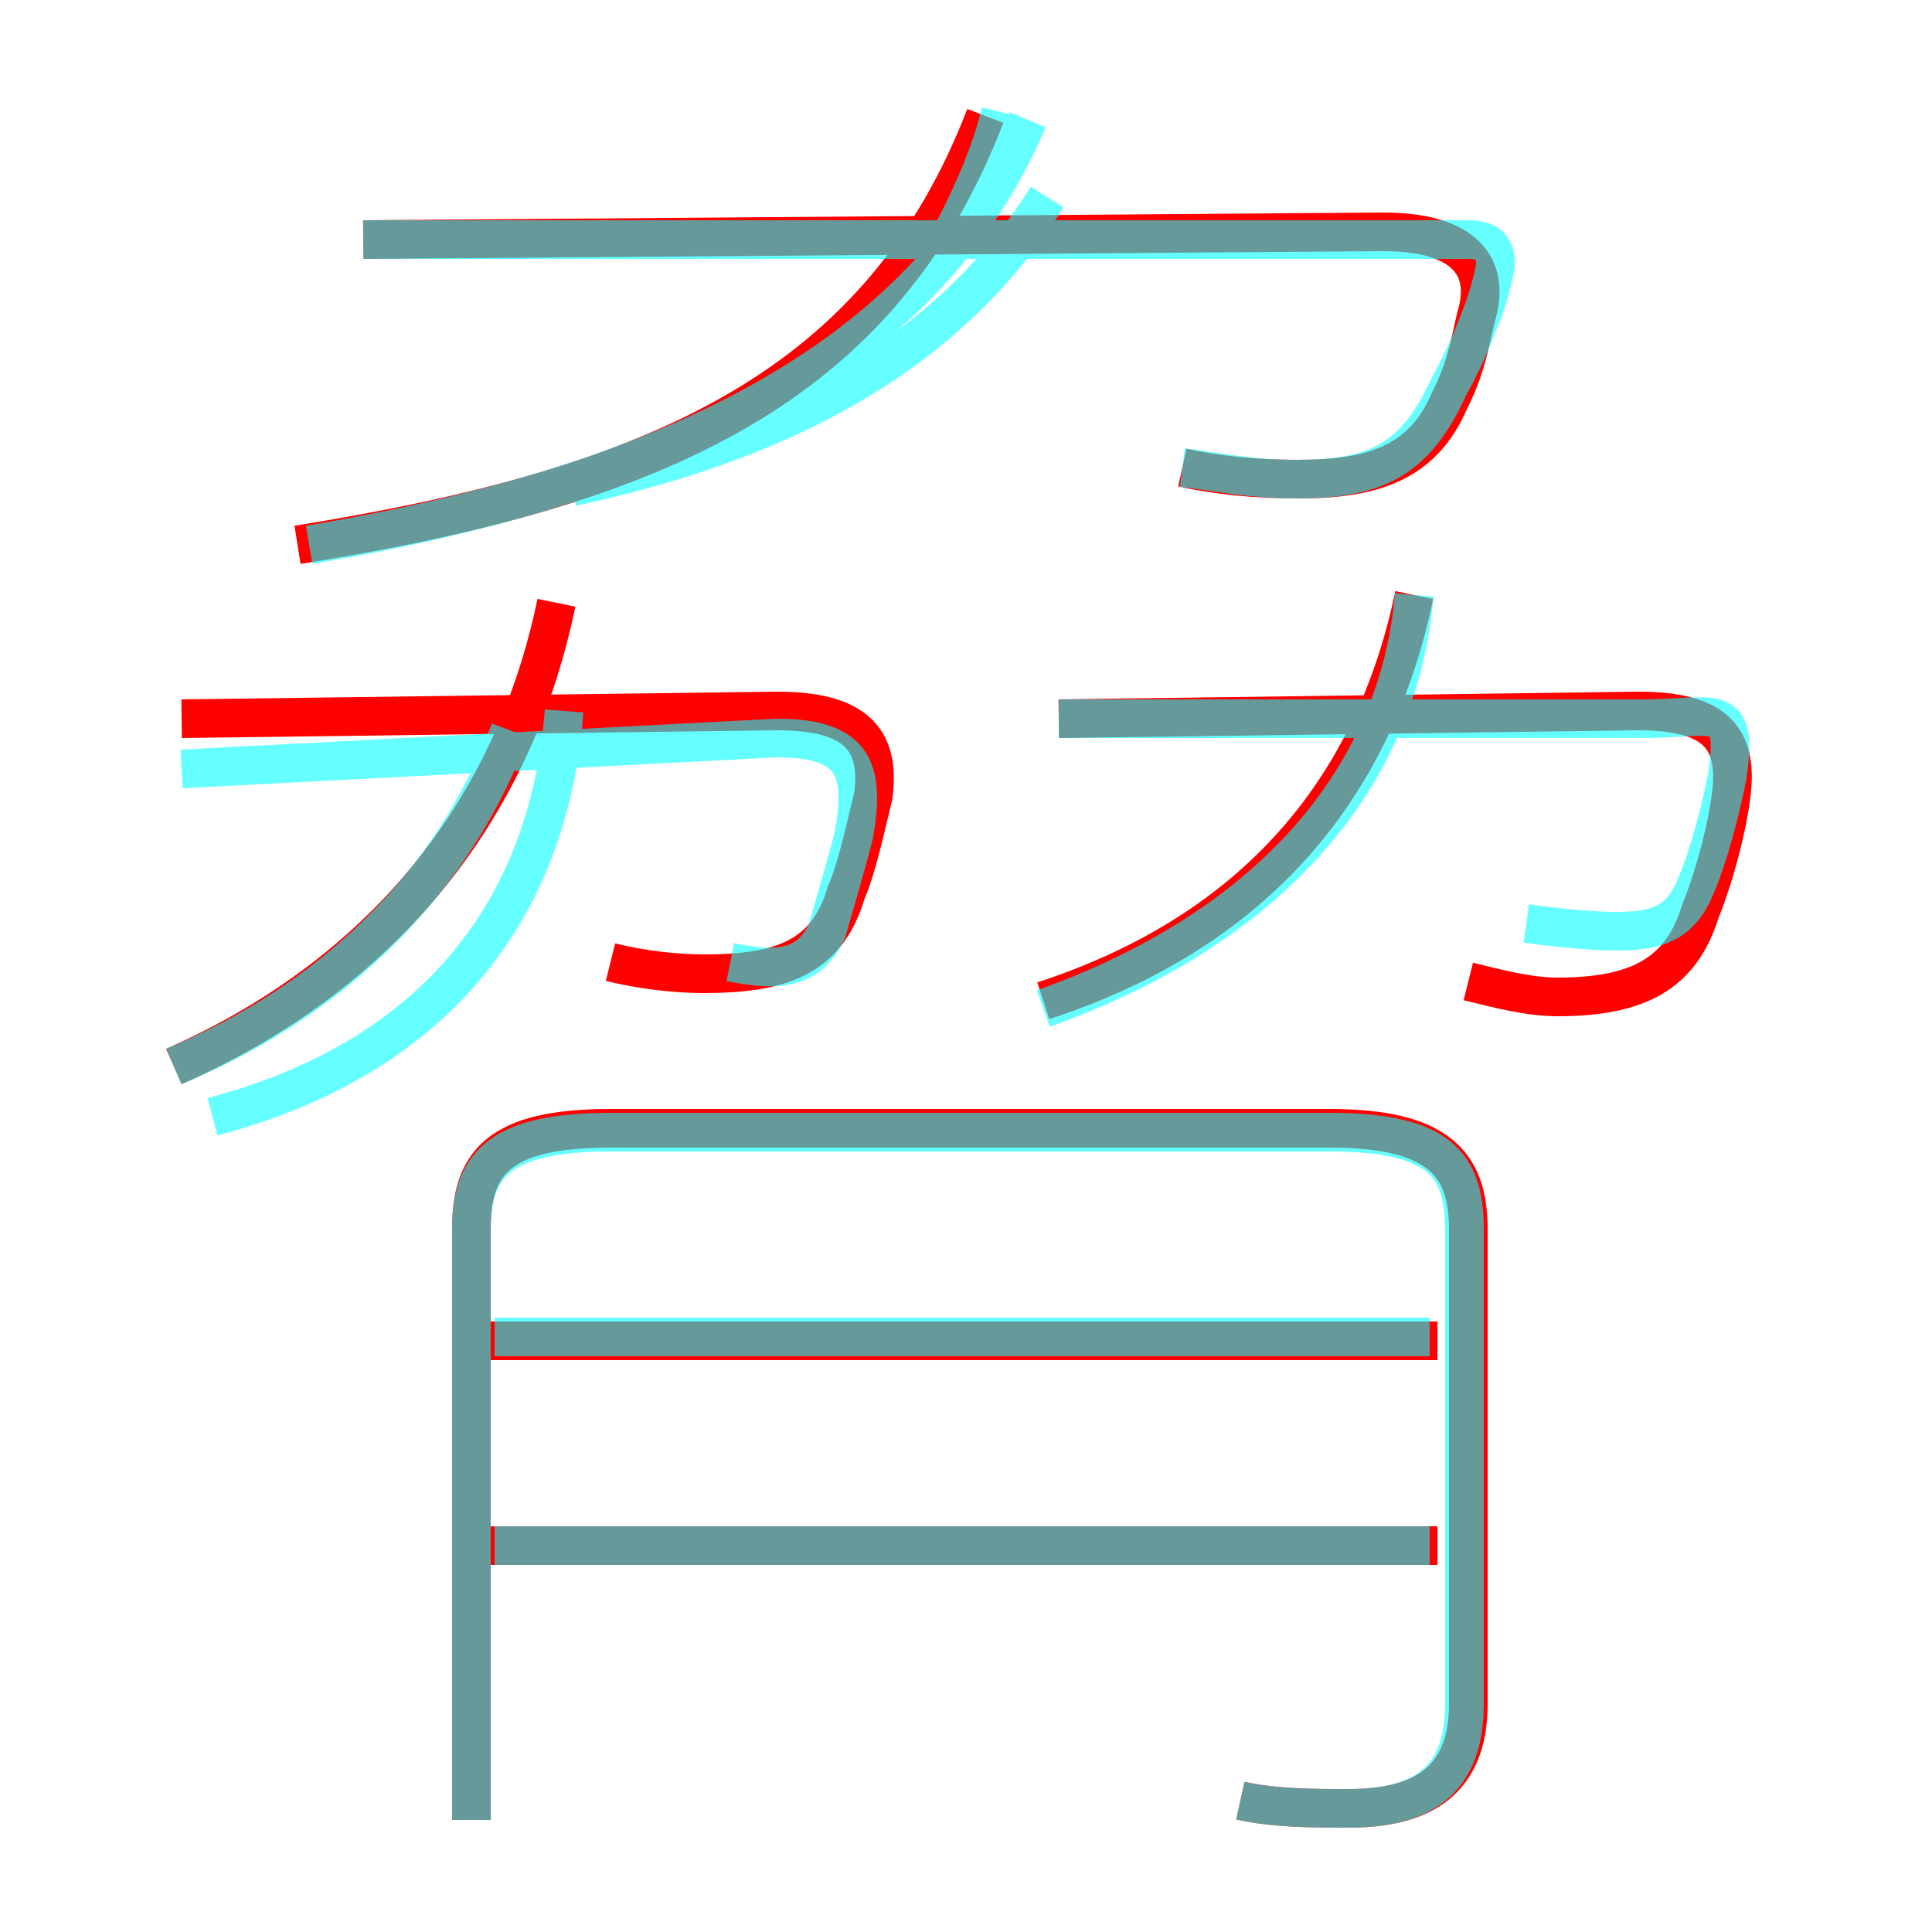 <?xml version='1.0' encoding='utf8'?>
<svg viewBox="0.0 -6.0 50.0 50.0" version="1.1" xmlns="http://www.w3.org/2000/svg">
<rect x="0.0" y="-6.0" width="50.0" height="50.0" fill="#333333" stroke="none"/>
<rect x="-1000" y="-1000" width="2000" height="2000" stroke="white" fill="white"/>
<g style="fill:none;stroke:rgba(255, 0, 0, 1);  stroke-width:1"><path d="M 32.1 2.6 C 33.0 2.8 34.0 2.8 34.9 2.8 C 36.8 2.8 38.0 2.1 38.0 0.1 L 38.0 -12.2 C 38.0 -13.9 37.2 -14.8 34.4 -14.8 L 15.8 -14.8 C 12.9 -14.8 12.2 -13.9 12.2 -12.2 L 12.2 3.1 M 37.2 -4.0 L 12.6 -4.0 M 4.5 -16.4 C 9.5 -18.6 13.2 -22.6 14.4 -28.4 M 37.2 -9.3 L 12.6 -9.3 M 15.8 -19.1 C 16.6 -18.9 17.5 -18.8 18.2 -18.8 C 20.2 -18.8 21.4 -19.2 21.9 -20.9 C 22.2 -21.6 22.4 -22.6 22.6 -23.4 C 22.8 -24.9 22.1 -25.6 20.1 -25.6 L 4.7 -25.4 M 7.7 -29.9 C 17.1 -31.4 22.8 -34.0 25.5 -41.0 M 27.0 -18.1 C 32.2 -19.8 35.5 -23.3 36.6 -28.6 M 38.0 -18.6 C 38.8 -18.4 39.6 -18.2 40.3 -18.2 C 42.4 -18.2 43.5 -18.8 44.0 -20.4 C 44.4 -21.4 44.7 -22.6 44.8 -23.4 C 45.0 -24.9 44.4 -25.6 42.4 -25.6 L 27.4 -25.4 M 30.6 -31.9 C 31.5 -31.7 32.5 -31.6 33.6 -31.6 C 35.5 -31.6 36.8 -32.0 37.5 -33.6 C 37.9 -34.4 38.0 -34.9 38.2 -35.8 C 38.6 -37.1 37.9 -38.0 35.8 -38.0 L 9.4 -37.8" transform="translate(0.0 38.0)" />
</g>
<g style="fill:none;stroke:rgba(0, 255, 255, 0.6);  stroke-width:1">
<path d="M 32.1 2.6 C 33.0 2.8 34.0 2.8 34.9 2.8 C 36.8 2.8 37.9 2.1 37.9 0.1 L 37.9 -12.2 C 37.9 -13.9 37.2 -14.7 34.4 -14.7 L 15.8 -14.7 C 13.0 -14.7 12.2 -13.9 12.2 -12.2 L 12.2 3.1 M 37.0 -4.0 L 12.8 -4.0 M 37.0 -9.4 L 12.8 -9.4 M 4.5 -16.4 C 8.6 -18.1 11.7 -21.1 13.2 -25.1 M 18.9 -19.1 C 19.9 -18.9 20.9 -18.8 21.4 -19.9 C 21.6 -20.6 21.9 -21.6 22.1 -22.4 C 22.4 -24.1 22.1 -24.9 20.1 -24.9 L 4.7 -24.1 M 14.6 -25.6 C 14.2 -20.4 11.2 -16.6 5.5 -15.1 M 8.0 -29.9 C 16.9 -31.4 23.9 -34.5 26.6 -40.9 M 27.4 -25.4 L 42.5 -25.4 C 44.4 -25.4 45.0 -25.9 44.7 -23.9 C 44.5 -22.9 44.2 -21.8 43.9 -21.1 C 43.5 -20.1 42.9 -19.9 41.8 -19.9 C 41.2 -19.9 40.2 -20.0 39.5 -20.1 M 27.0 -17.9 C 32.9 -20.0 36.2 -23.9 36.6 -28.6 M 30.6 -31.9 C 31.4 -31.8 32.4 -31.6 33.5 -31.6 C 35.5 -31.6 36.6 -32.0 37.5 -34.0 C 38.0 -34.9 38.2 -35.5 38.4 -36.0 C 38.6 -36.6 38.7 -37.0 38.7 -37.2 C 38.7 -37.5 38.6 -37.8 38.0 -37.8 L 9.4 -37.8 M 24.4 -37.5 C 25.1 -38.8 25.6 -39.9 25.9 -41.1 M 14.8 -31.4 C 19.9 -32.5 24.4 -34.6 27.1 -38.9" transform="translate(0.0 38.0)" />
</g>
</svg>